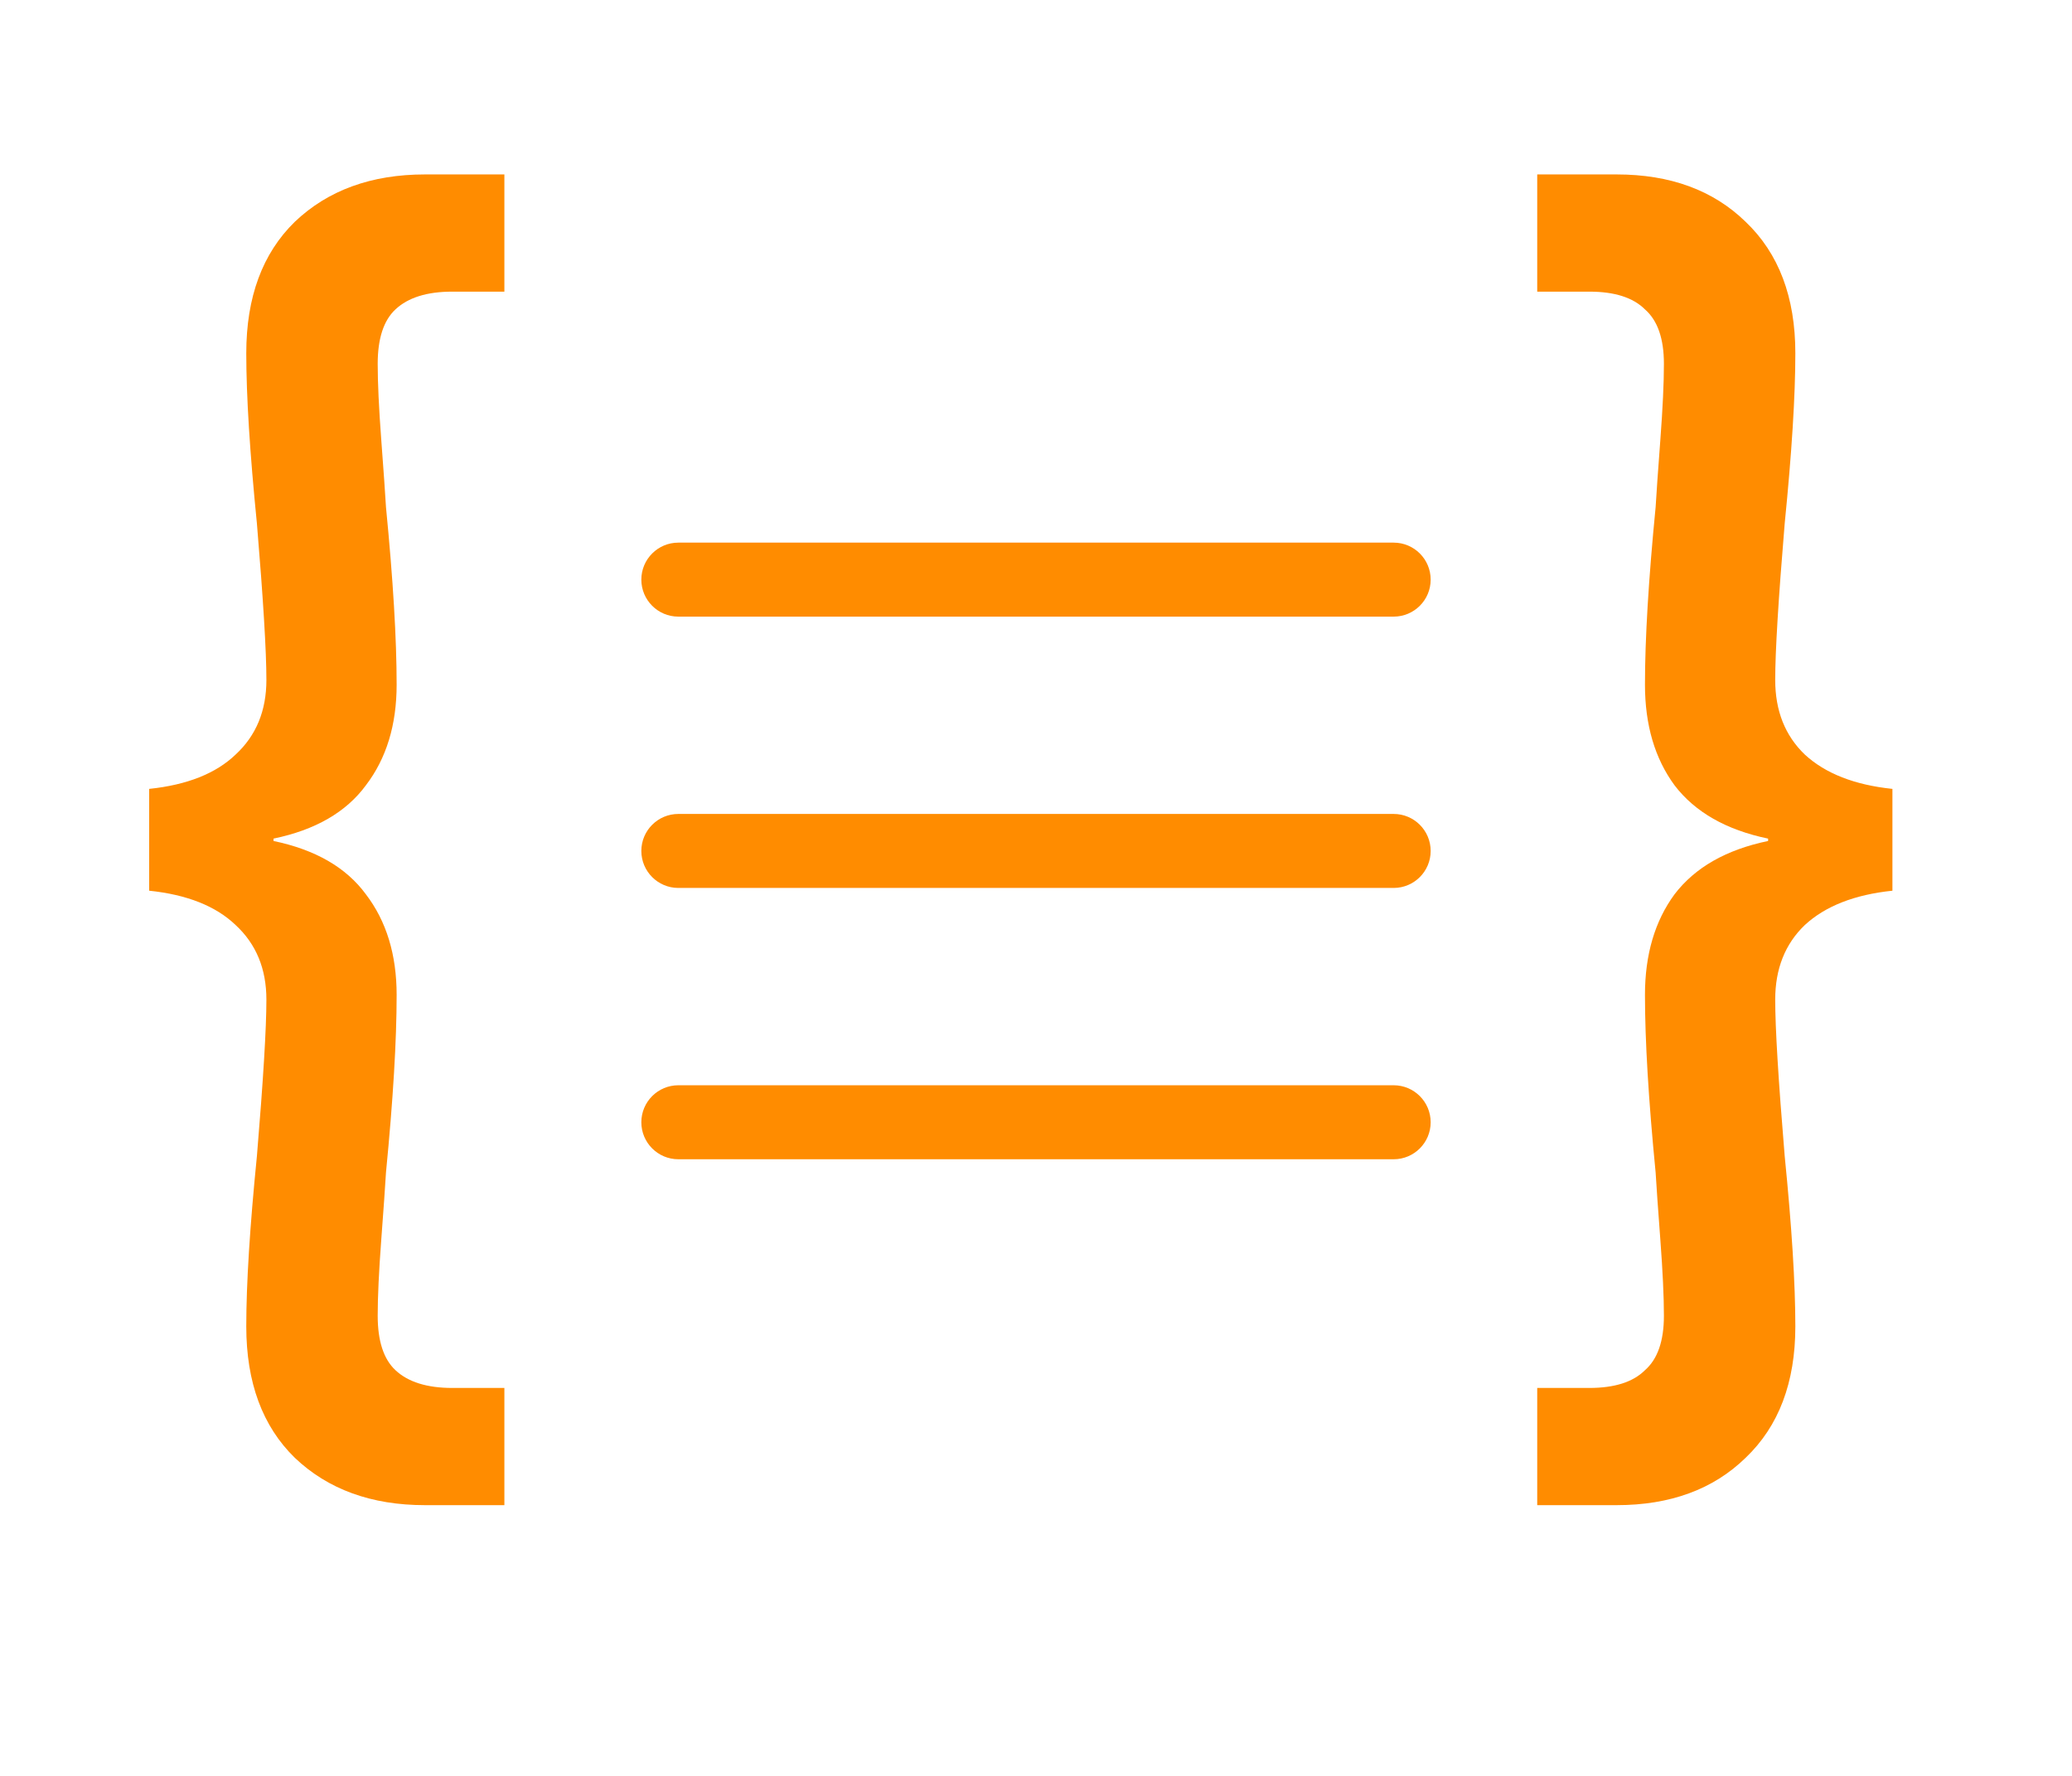 <svg width="42" height="36" viewBox="0 0 42 36" fill="none" xmlns="http://www.w3.org/2000/svg">
<path d="M3.024 15.992C3.792 15.912 4.376 15.68 4.776 15.296C5.192 14.912 5.4 14.408 5.4 13.784C5.4 13.208 5.336 12.152 5.208 10.616C5.064 9.176 4.992 8.024 4.992 7.16C4.992 6.024 5.32 5.136 5.976 4.496C6.648 3.856 7.528 3.536 8.616 3.536H10.224V5.912H9.168C8.656 5.912 8.272 6.032 8.016 6.272C7.776 6.496 7.656 6.864 7.656 7.376C7.656 7.76 7.68 8.272 7.728 8.912C7.776 9.552 7.808 10.008 7.824 10.28C7.968 11.752 8.04 12.952 8.04 13.88C8.04 14.696 7.832 15.376 7.416 15.92C7.016 16.464 6.392 16.824 5.544 17V17.048C6.392 17.224 7.016 17.584 7.416 18.128C7.832 18.672 8.04 19.352 8.04 20.168C8.04 21.096 7.968 22.296 7.824 23.768C7.808 24.04 7.776 24.496 7.728 25.136C7.68 25.776 7.656 26.288 7.656 26.672C7.656 27.184 7.776 27.552 8.016 27.776C8.272 28.016 8.656 28.136 9.168 28.136H10.224V30.512H8.616C7.528 30.512 6.648 30.192 5.976 29.552C5.32 28.912 4.992 28.024 4.992 26.888C4.992 26.024 5.064 24.872 5.208 23.432C5.336 21.896 5.4 20.84 5.4 20.264C5.4 19.64 5.192 19.136 4.776 18.752C4.376 18.368 3.792 18.136 3.024 18.056V15.992Z" fill="#FF8C00"/>
<path d="M38.36 18.056C37.592 18.136 37 18.368 36.584 18.752C36.184 19.136 35.984 19.64 35.984 20.264C35.984 20.84 36.048 21.896 36.176 23.432C36.32 24.872 36.392 26.024 36.392 26.888C36.392 28.024 36.056 28.912 35.384 29.552C34.728 30.192 33.856 30.512 32.768 30.512H31.16V28.136H32.216C32.728 28.136 33.104 28.016 33.344 27.776C33.6 27.552 33.728 27.184 33.728 26.672C33.728 26.288 33.704 25.776 33.656 25.136C33.608 24.496 33.576 24.04 33.56 23.768C33.416 22.296 33.344 21.096 33.344 20.168C33.344 19.352 33.544 18.672 33.944 18.128C34.36 17.584 34.992 17.224 35.84 17.048V17C34.992 16.824 34.36 16.464 33.944 15.92C33.544 15.376 33.344 14.696 33.344 13.88C33.344 12.952 33.416 11.752 33.56 10.28C33.576 10.008 33.608 9.552 33.656 8.912C33.704 8.272 33.728 7.76 33.728 7.376C33.728 6.864 33.6 6.496 33.344 6.272C33.104 6.032 32.728 5.912 32.216 5.912H31.16V3.536H32.768C33.856 3.536 34.728 3.856 35.384 4.496C36.056 5.136 36.392 6.024 36.392 7.16C36.392 8.024 36.32 9.176 36.176 10.616C36.048 12.152 35.984 13.208 35.984 13.784C35.984 14.408 36.184 14.912 36.584 15.296C37 15.68 37.592 15.912 38.36 15.992V18.056Z" fill="#FF8C00"/>
<path d="M28.25 11H13.75C13.336 11 13 11.336 13 11.75C13 12.164 13.336 12.5 13.75 12.5H28.25C28.664 12.5 29 12.164 29 11.75C29 11.336 28.664 11 28.25 11Z" fill="#FF8C00"/>
<path d="M28.25 16.5H13.75C13.336 16.5 13 16.836 13 17.25C13 17.664 13.336 18 13.75 18H28.25C28.664 18 29 17.664 29 17.25C29 16.836 28.664 16.5 28.25 16.5Z" fill="#FF8C00"/>
<path d="M28.25 22H13.75C13.336 22 13 22.336 13 22.75C13 23.164 13.336 23.5 13.75 23.5H28.25C28.664 23.5 29 23.164 29 22.75C29 22.336 28.664 22 28.25 22Z" fill="#FF8C00"/>
</svg>
